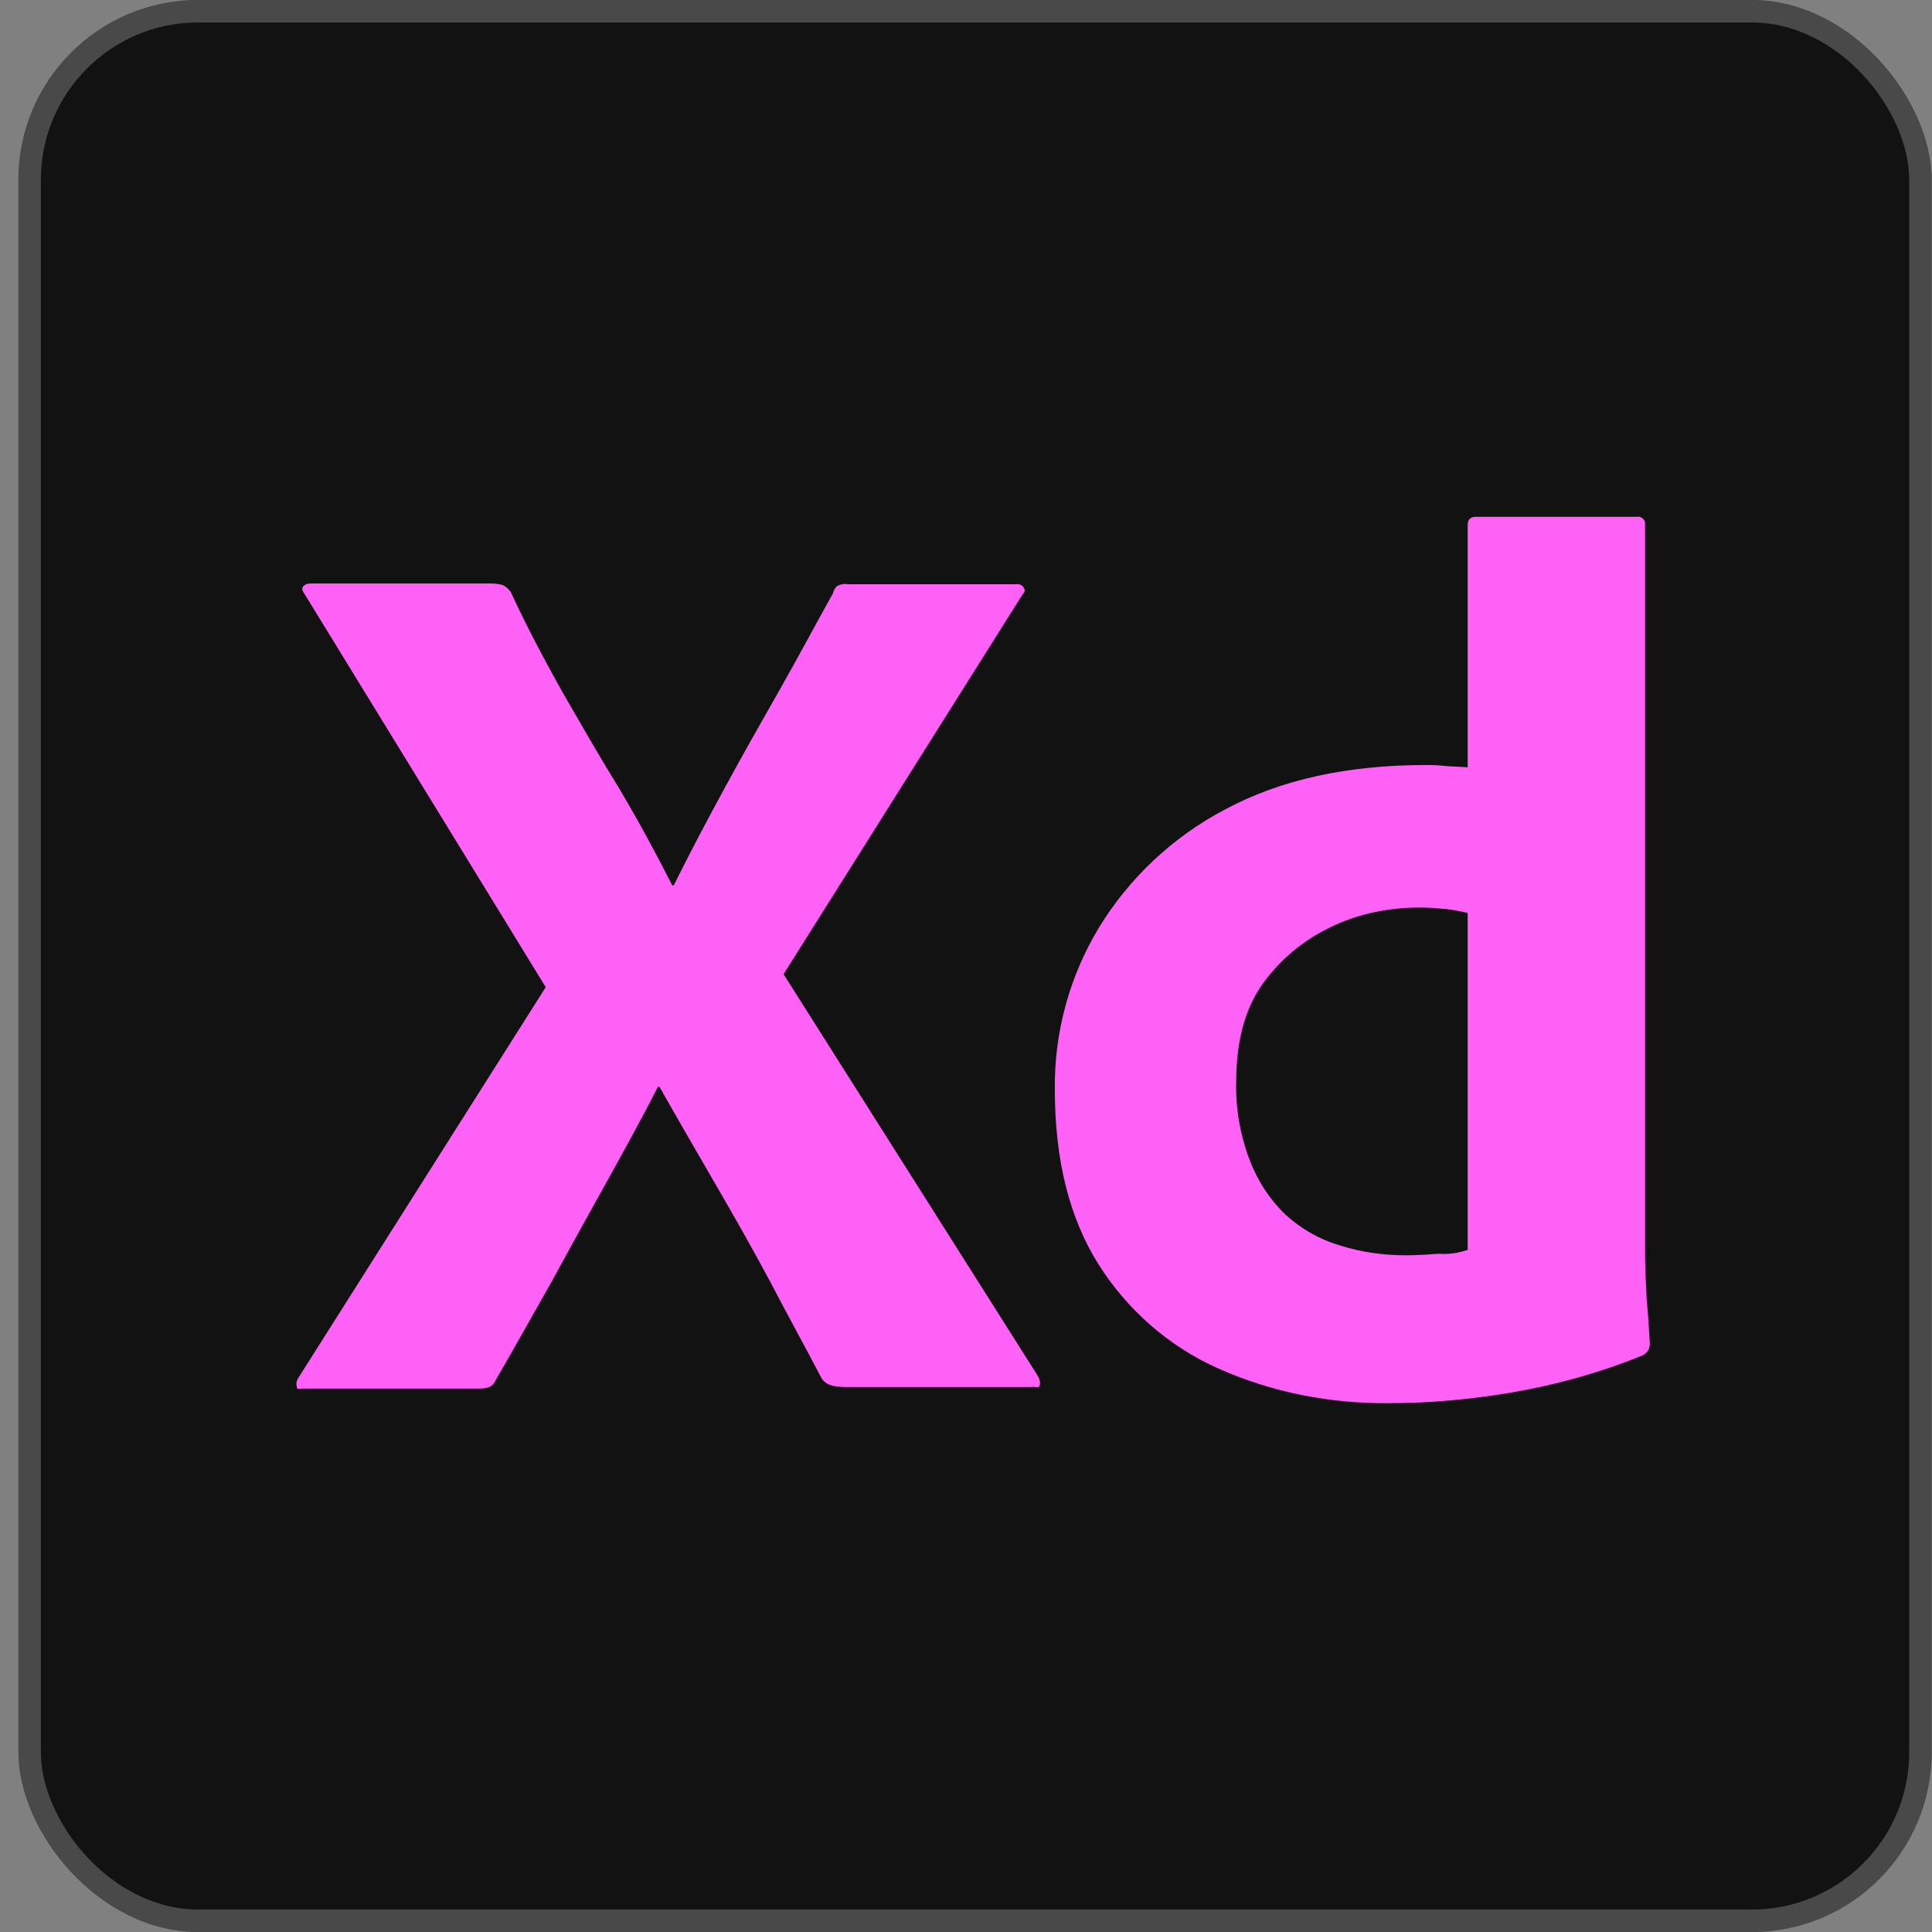 <svg width="86" height="86" viewBox="0 0 86 86" fill="none" xmlns="http://www.w3.org/2000/svg">
<rect x="0" y="0" width="86" height="86" fill="#808080" stroke="none"/>
<rect x="0.82" width="85.165" height="86" rx="8" fill="#121212"/>
<rect x="1.32" y="0.5" width="84.165" height="85" rx="7.5" stroke="#F7F7F7" stroke-opacity="0.24"/>
<path d="M45.5 26.484L34.878 43.363L46.208 61.265C46.279 61.401 46.315 61.538 46.279 61.674C46.244 61.811 46.102 61.708 45.89 61.742H37.782C37.215 61.742 36.826 61.708 36.578 61.367C35.834 59.935 35.055 58.537 34.312 57.105C33.568 55.707 32.754 54.275 31.904 52.809C31.054 51.342 30.204 49.876 29.355 48.376H29.284C28.54 49.842 27.726 51.308 26.912 52.775C26.097 54.241 25.283 55.707 24.504 57.139C23.69 58.571 22.875 60.038 22.061 61.436C21.919 61.777 21.636 61.811 21.247 61.811H13.457C13.315 61.811 13.209 61.879 13.209 61.708C13.174 61.572 13.209 61.436 13.28 61.333L24.292 43.943L13.563 26.45C13.457 26.314 13.422 26.177 13.492 26.109C13.563 26.007 13.705 25.973 13.847 25.973H21.884C22.061 25.973 22.238 26.007 22.38 26.041C22.521 26.109 22.627 26.211 22.734 26.348C23.406 27.814 24.185 29.28 25 30.747C25.849 32.213 26.664 33.645 27.549 35.077C28.399 36.509 29.178 37.941 29.921 39.408H29.992C30.736 37.907 31.515 36.441 32.294 35.009C33.072 33.577 33.887 32.145 34.701 30.712C35.516 29.28 36.294 27.814 37.074 26.416C37.109 26.279 37.18 26.143 37.286 26.075C37.428 26.007 37.569 25.973 37.746 26.007H45.217C45.394 25.973 45.571 26.075 45.606 26.245C45.642 26.279 45.571 26.416 45.5 26.484Z" fill="#FF61F6"/>
<path d="M61.861 62.458C59.241 62.492 56.62 61.98 54.248 60.923C52.018 59.934 50.176 58.298 48.902 56.286C47.592 54.206 46.955 51.614 46.955 48.511C46.919 45.988 47.592 43.499 48.902 41.316C50.247 39.1 52.195 37.259 54.532 36.031C57.01 34.701 59.984 34.053 63.489 34.053C63.666 34.053 63.914 34.053 64.233 34.087C64.552 34.122 64.906 34.122 65.331 34.156V23.38C65.331 23.142 65.437 23.005 65.685 23.005H72.872C73.049 22.971 73.191 23.108 73.226 23.244C73.226 23.278 73.226 23.312 73.226 23.312V55.774C73.226 56.388 73.262 57.07 73.297 57.82C73.368 58.536 73.403 59.218 73.439 59.798C73.439 60.037 73.333 60.241 73.085 60.344C71.244 61.094 69.296 61.639 67.313 61.98C65.508 62.287 63.702 62.458 61.861 62.458ZM65.331 55.638V40.635C65.012 40.566 64.693 40.498 64.375 40.464C63.985 40.43 63.596 40.396 63.206 40.396C61.825 40.396 60.444 40.669 59.205 41.282C58.001 41.862 56.975 42.715 56.196 43.806C55.417 44.897 55.027 46.363 55.027 48.136C54.992 49.33 55.204 50.523 55.629 51.648C55.983 52.569 56.514 53.388 57.222 54.069C57.895 54.683 58.709 55.161 59.63 55.433C60.586 55.74 61.578 55.877 62.569 55.877C63.1 55.877 63.596 55.843 64.056 55.809C64.516 55.843 64.906 55.774 65.331 55.638Z" fill="#FF61F6"/>
</svg>
